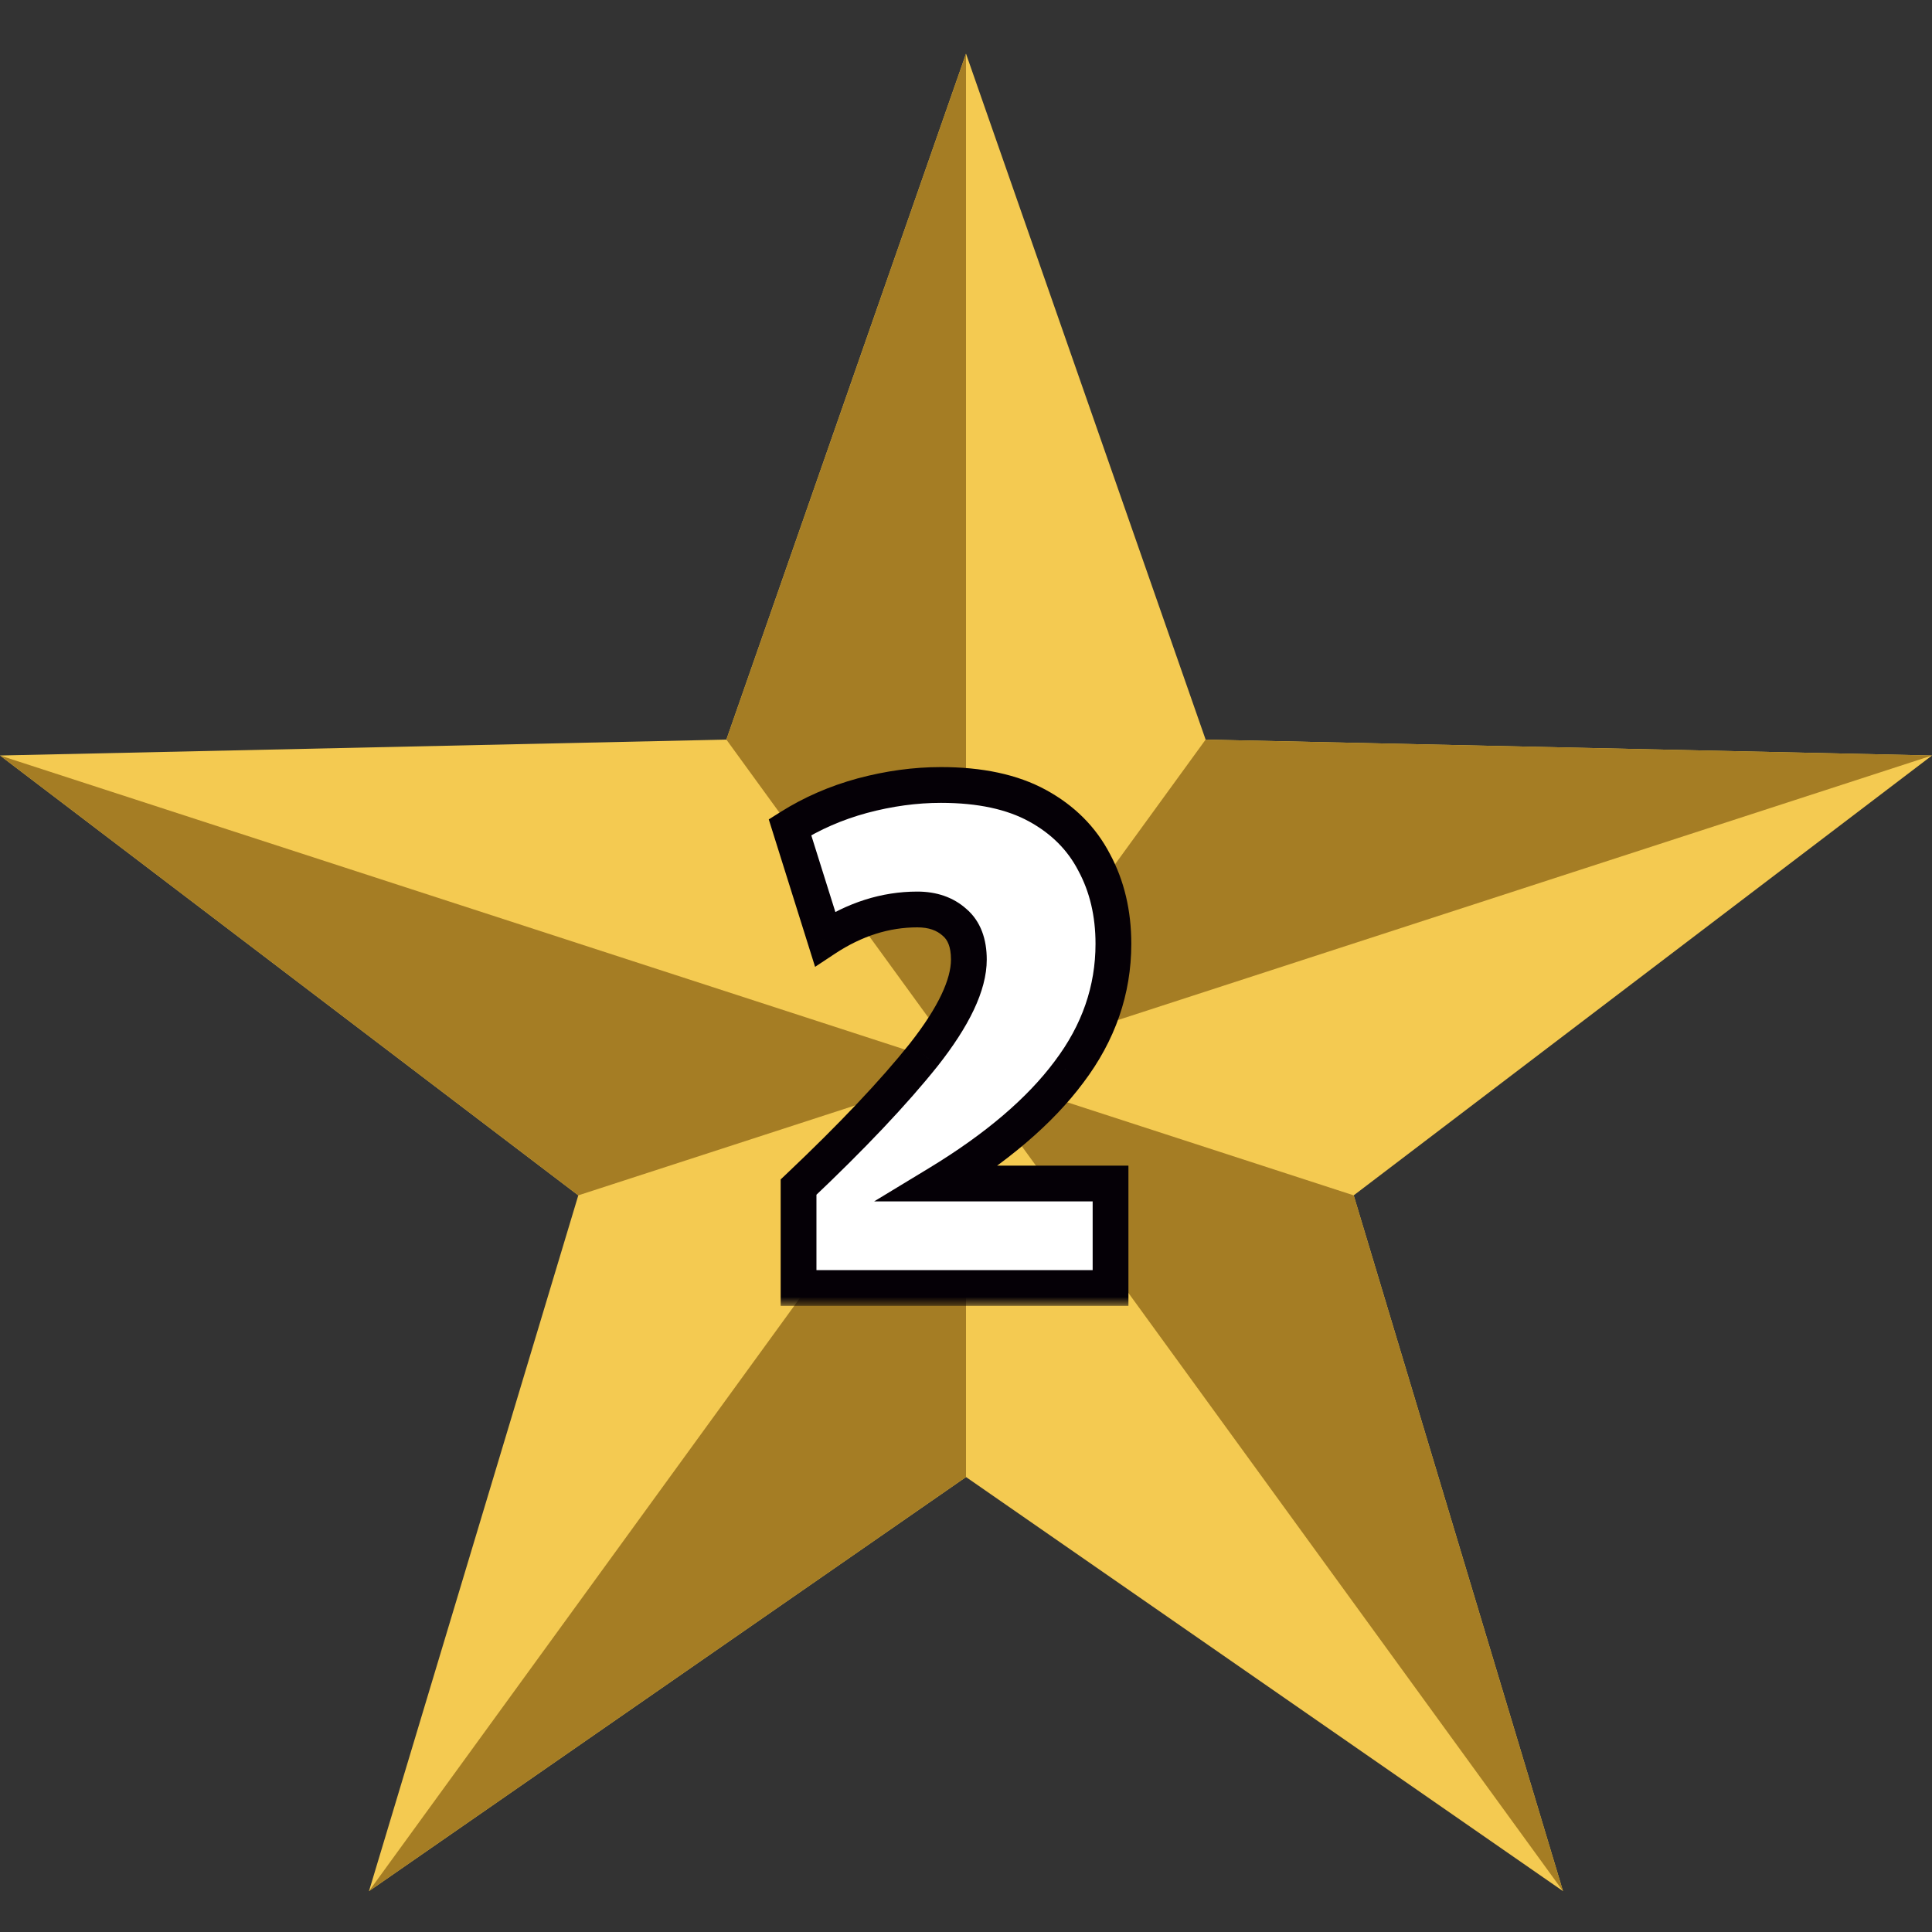 <svg width="108" height="108" viewBox="0 0 108 108" fill="none" xmlns="http://www.w3.org/2000/svg">
<rect x="0" y="0" width="108" height="108" fill="#333333" stroke="none"/>
<path d="M54 3L67.395 41.344L108 42.233L75.673 66.821L87.373 105.715L54 82.567L20.627 105.715L32.327 66.821L0 42.233L40.605 41.344L54 3Z" fill="#F4CA51"/>
<path d="M108 42.233L54 59.78L67.395 41.344L108 42.233ZM54 82.567V59.78L20.627 105.715L54 82.567ZM54 59.78L87.373 105.715L75.673 66.821L54 59.78ZM40.605 41.344L54 59.78V3L40.605 41.344ZM32.327 66.821L54 59.78L0 42.233L32.327 66.821Z" fill="#A57D24"/>
<mask id="path-3-outside-1_370_283193" maskUnits="userSpaceOnUse" x="42" y="42" width="22" height="31" fill="black">
<rect fill="white" x="42" y="42" width="22" height="31"/>
<path d="M44.64 72V66.36C47.627 63.533 49.96 61.067 51.64 58.96C53.32 56.827 54.16 55.053 54.16 53.64C54.16 52.707 53.893 52.013 53.36 51.56C52.827 51.08 52.133 50.84 51.28 50.84C49.493 50.84 47.773 51.387 46.12 52.48L44.16 46.24C45.387 45.467 46.733 44.88 48.2 44.48C49.693 44.08 51.16 43.88 52.6 43.88C54.787 43.88 56.587 44.267 58 45.04C59.413 45.813 60.467 46.867 61.16 48.2C61.88 49.533 62.24 51.053 62.24 52.76C62.24 55.347 61.413 57.733 59.76 59.92C58.133 62.107 55.693 64.187 52.44 66.16H62.08V72H44.64Z"/>
</mask>
<path d="M44.64 72V66.36C47.627 63.533 49.96 61.067 51.64 58.96C53.32 56.827 54.16 55.053 54.16 53.64C54.16 52.707 53.893 52.013 53.36 51.56C52.827 51.08 52.133 50.84 51.28 50.84C49.493 50.84 47.773 51.387 46.12 52.48L44.16 46.24C45.387 45.467 46.733 44.88 48.2 44.48C49.693 44.08 51.16 43.88 52.6 43.88C54.787 43.88 56.587 44.267 58 45.04C59.413 45.813 60.467 46.867 61.16 48.2C61.88 49.533 62.24 51.053 62.24 52.76C62.24 55.347 61.413 57.733 59.76 59.92C58.133 62.107 55.693 64.187 52.44 66.16H62.08V72H44.64Z" fill="white"/>
<path d="M44.64 72H43.64V73H44.64V72ZM44.64 66.36L43.953 65.634L43.64 65.93V66.36H44.64ZM51.64 58.96L52.422 59.584L52.426 59.579L51.64 58.96ZM53.36 51.56L52.691 52.303L52.702 52.313L52.712 52.322L53.36 51.56ZM46.12 52.48L45.166 52.78L45.564 54.047L46.672 53.314L46.12 52.48ZM44.16 46.24L43.627 45.394L42.975 45.805L43.206 46.54L44.16 46.24ZM48.2 44.48L47.941 43.514L47.937 43.515L48.2 44.48ZM61.16 48.2L60.273 48.661L60.276 48.668L60.28 48.675L61.16 48.2ZM59.76 59.92L58.962 59.317L58.958 59.323L59.76 59.92ZM52.44 66.16L51.921 65.305L48.863 67.16H52.44V66.16ZM62.08 66.16H63.08V65.16H62.08V66.16ZM62.08 72V73H63.08V72H62.08ZM45.64 72V66.36H43.64V72H45.64ZM45.327 67.086C48.332 64.242 50.702 61.74 52.422 59.584L50.858 58.337C49.218 60.393 46.921 62.824 43.953 65.634L45.327 67.086ZM52.426 59.579C54.135 57.408 55.16 55.407 55.16 53.64H53.16C53.16 54.7 52.505 56.245 50.854 58.341L52.426 59.579ZM55.16 53.64C55.16 52.517 54.833 51.5 54.008 50.798L52.712 52.322C52.954 52.527 53.16 52.896 53.16 53.64H55.16ZM54.029 50.817C53.278 50.141 52.331 49.84 51.28 49.84V51.84C51.936 51.84 52.375 52.019 52.691 52.303L54.029 50.817ZM51.28 49.84C49.276 49.84 47.367 50.457 45.568 51.646L46.672 53.314C48.18 52.317 49.711 51.84 51.28 51.84V49.84ZM47.074 52.18L45.114 45.94L43.206 46.54L45.166 52.78L47.074 52.18ZM44.693 47.086C45.832 46.368 47.087 45.82 48.463 45.445L47.937 43.515C46.379 43.94 44.941 44.566 43.627 45.394L44.693 47.086ZM48.459 45.446C49.874 45.067 51.254 44.88 52.6 44.88V42.88C51.066 42.88 49.513 43.093 47.941 43.514L48.459 45.446ZM52.6 44.88C54.676 44.88 56.297 45.248 57.52 45.917L58.48 44.163C56.876 43.285 54.897 42.88 52.6 42.88V44.88ZM57.52 45.917C58.773 46.603 59.678 47.517 60.273 48.661L62.047 47.739C61.256 46.217 60.054 45.024 58.48 44.163L57.52 45.917ZM60.28 48.675C60.912 49.845 61.24 51.198 61.24 52.76H63.24C63.24 50.909 62.848 49.222 62.04 47.725L60.28 48.675ZM61.24 52.76C61.24 55.115 60.493 57.293 58.962 59.317L60.558 60.523C62.334 58.174 63.24 55.578 63.24 52.76H61.24ZM58.958 59.323C57.432 61.374 55.105 63.374 51.921 65.305L52.959 67.015C56.282 64.999 58.835 62.839 60.562 60.517L58.958 59.323ZM52.44 67.16H62.08V65.16H52.44V67.16ZM61.08 66.16V72H63.08V66.16H61.08ZM62.08 71H44.64V73H62.08V71Z" fill="#050006" mask="url(#path-3-outside-1_370_283193)"/>
</svg>
